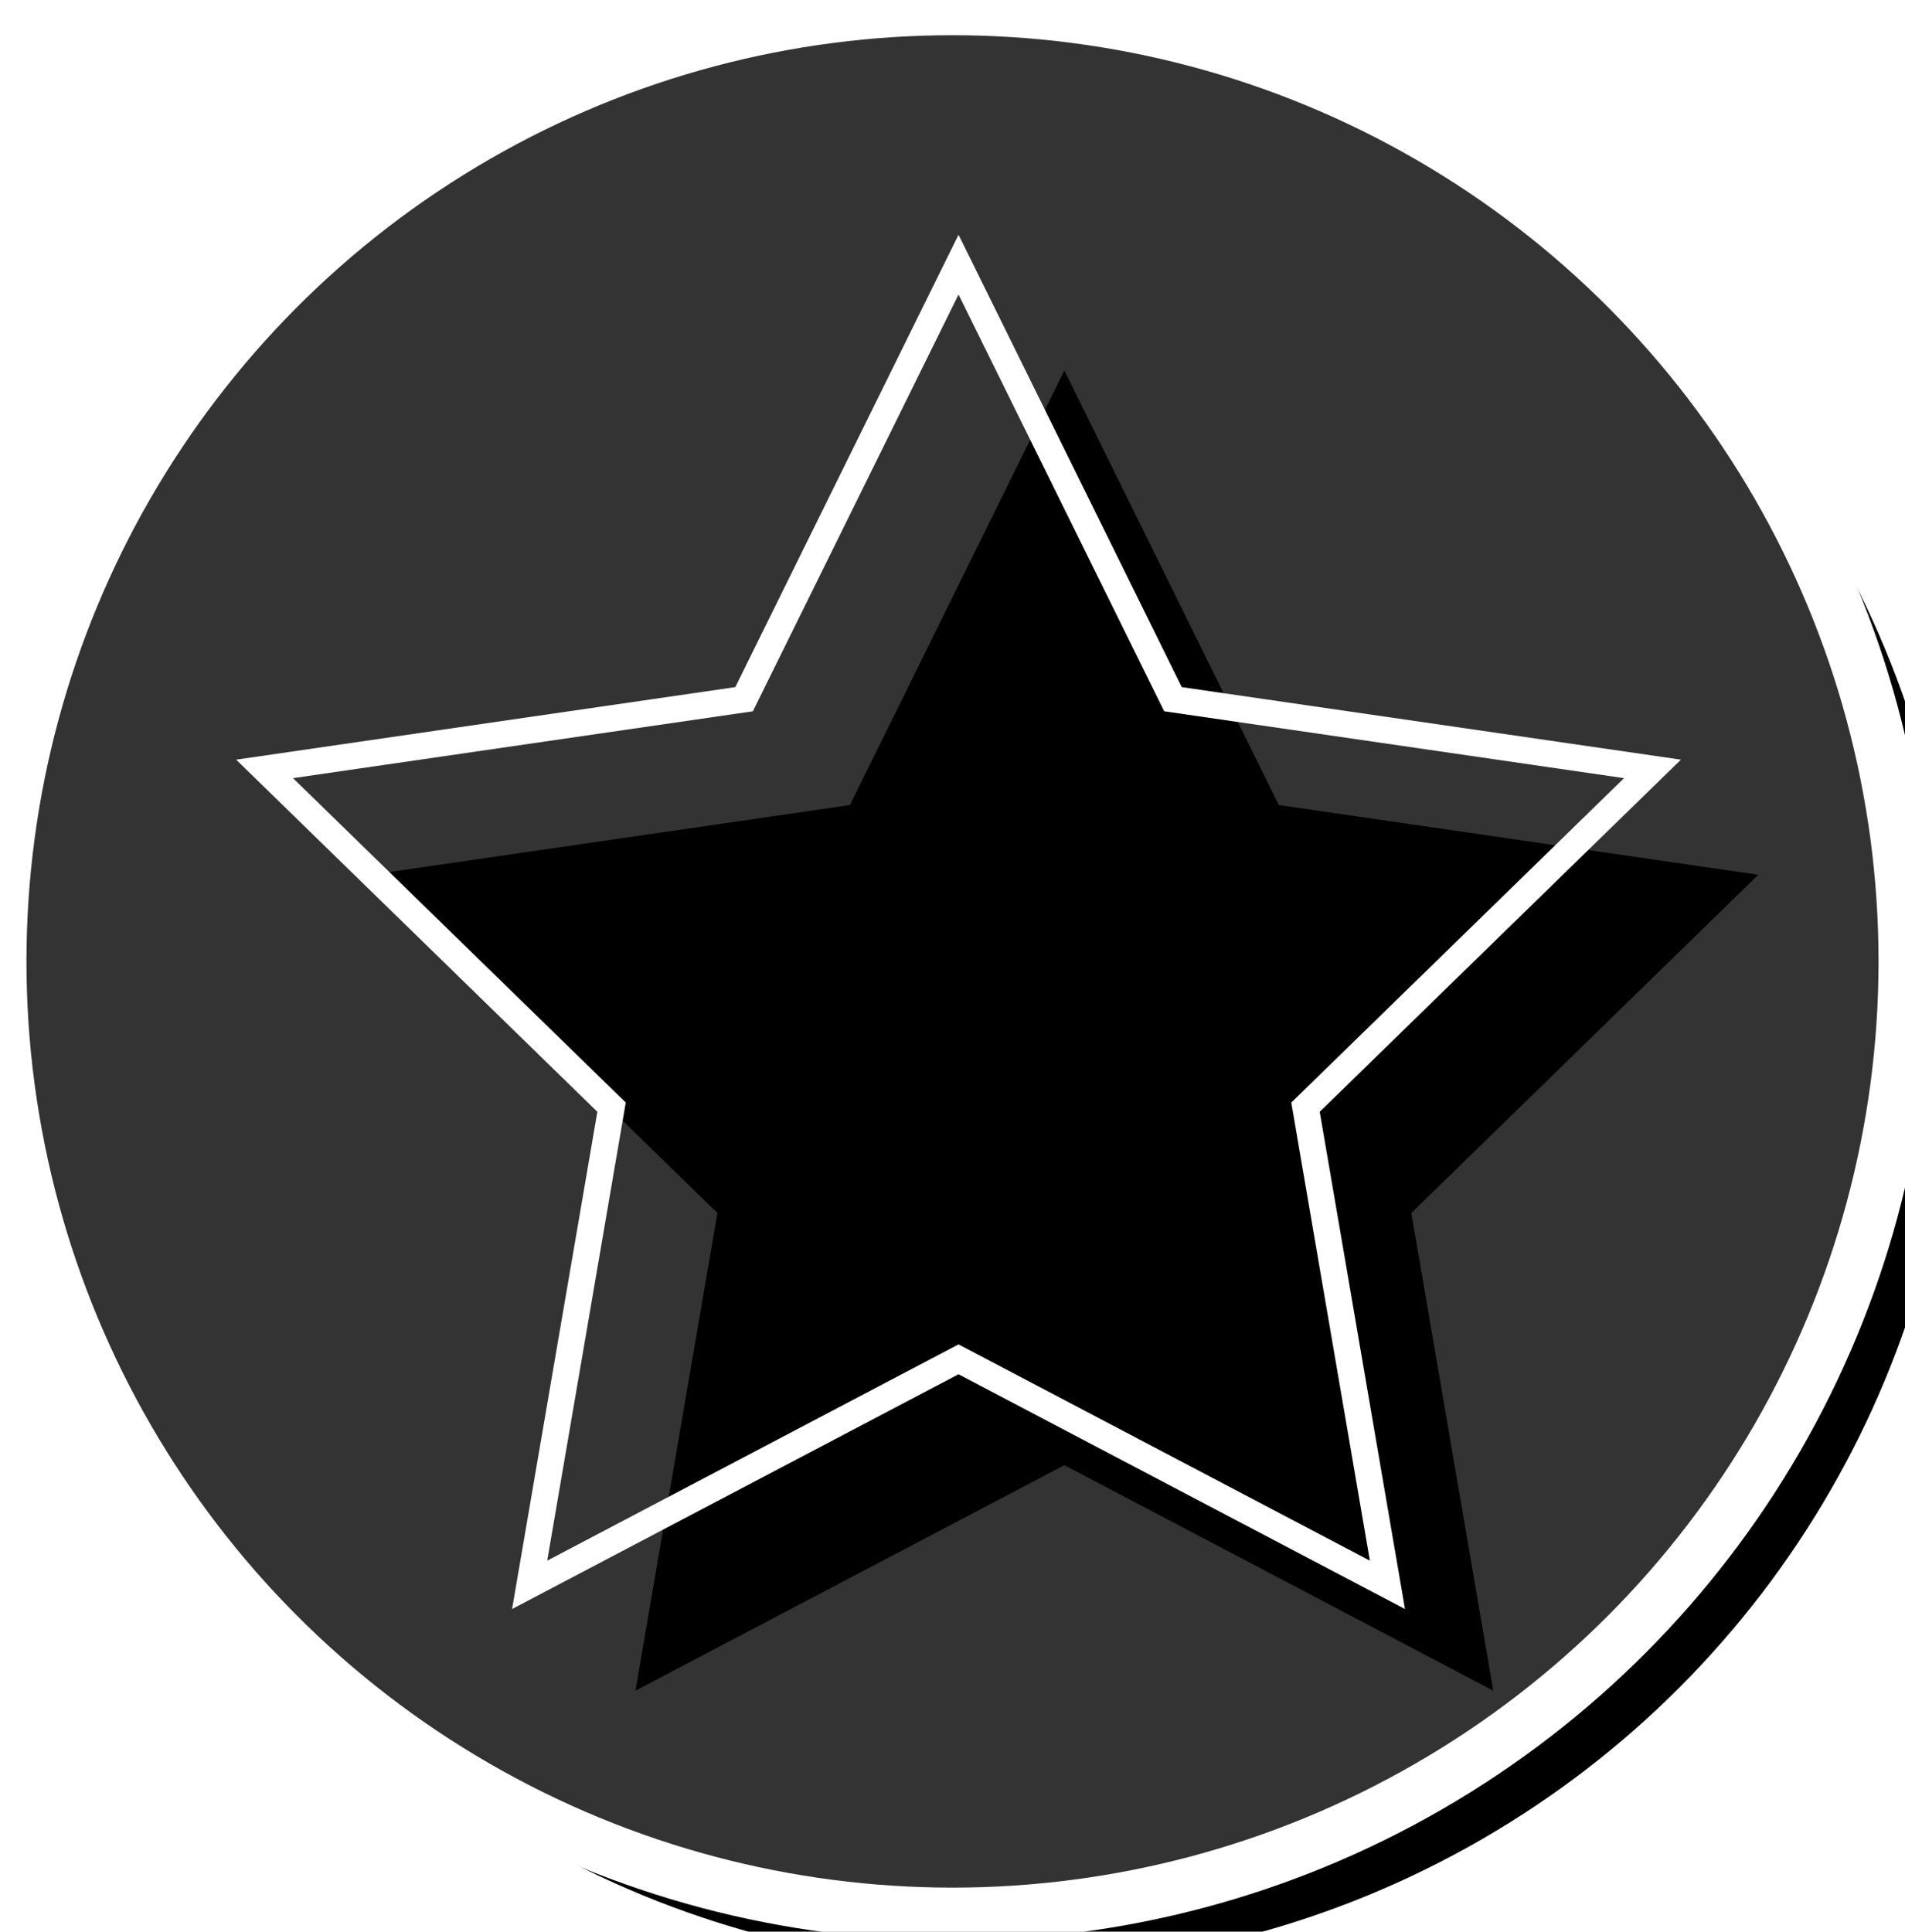 <?xml version="1.0" encoding="UTF-8"?>
<svg width="72px" height="73px" viewBox="0 0 72 73" version="1.1" xmlns="http://www.w3.org/2000/svg" xmlns:xlink="http://www.w3.org/1999/xlink">
    <!-- Generator: Sketch 50.2 (55047) - http://www.bohemiancoding.com/sketch -->
    <title>rating</title>
    <desc>Created with Sketch.</desc>
    <defs>
        <circle id="path-1" cx="36" cy="36.331" r="36"></circle>
        <filter x="-8.3%" y="-8.3%" width="122.2%" height="122.2%" filterUnits="objectBoundingBox" id="filter-2">
            <feMorphology radius="1" operator="dilate" in="SourceAlpha" result="shadowSpreadOuter1"></feMorphology>
            <feOffset dx="2" dy="2" in="shadowSpreadOuter1" result="shadowOffsetOuter1"></feOffset>
            <feGaussianBlur stdDeviation="2" in="shadowOffsetOuter1" result="shadowBlurOuter1"></feGaussianBlur>
            <feComposite in="shadowBlurOuter1" in2="SourceAlpha" operator="out" result="shadowBlurOuter1"></feComposite>
            <feColorMatrix values="0 0 0 0 0   0 0 0 0 0   0 0 0 0 0  0 0 0 0.495 0" type="matrix" in="shadowBlurOuter1"></feColorMatrix>
        </filter>
        <polygon id="path-3" points="36.228 51.367 20.018 59.889 23.114 41.839 10 29.056 28.123 26.422 36.228 10 44.333 26.422 62.456 29.056 49.342 41.839 52.438 59.889"></polygon>
        <filter x="-4.8%" y="-5.0%" width="117.2%" height="118.0%" filterUnits="objectBoundingBox" id="filter-4">
            <feMorphology radius="0.5" operator="dilate" in="SourceAlpha" result="shadowSpreadOuter1"></feMorphology>
            <feOffset dx="2" dy="2" in="shadowSpreadOuter1" result="shadowOffsetOuter1"></feOffset>
            <feMorphology radius="1" operator="erode" in="SourceAlpha" result="shadowInner"></feMorphology>
            <feOffset dx="2" dy="2" in="shadowInner" result="shadowInner"></feOffset>
            <feComposite in="shadowOffsetOuter1" in2="shadowInner" operator="out" result="shadowOffsetOuter1"></feComposite>
            <feGaussianBlur stdDeviation="1" in="shadowOffsetOuter1" result="shadowBlurOuter1"></feGaussianBlur>
            <feColorMatrix values="0 0 0 0 0   0 0 0 0 0   0 0 0 0 0  0 0 0 0.5 0" type="matrix" in="shadowBlurOuter1"></feColorMatrix>
        </filter>
    </defs>
    <g id="rating" stroke="none" stroke-width="1" fill="none" fill-rule="evenodd">
        <g id="Oval-4-Copy">
            <use fill="black" fill-opacity="1" filter="url(#filter-2)" xlink:href="#path-1"></use>
            <use stroke="#FFFFFF" stroke-width="2" fill="#333333" fill-rule="evenodd" xlink:href="#path-1"></use>
        </g>
        <g id="Star-2">
            <use fill="black" fill-opacity="1" filter="url(#filter-4)" xlink:href="#path-3"></use>
            <use stroke="#FFFFFF" stroke-width="1" xlink:href="#path-3"></use>
        </g>
    </g>
</svg>
